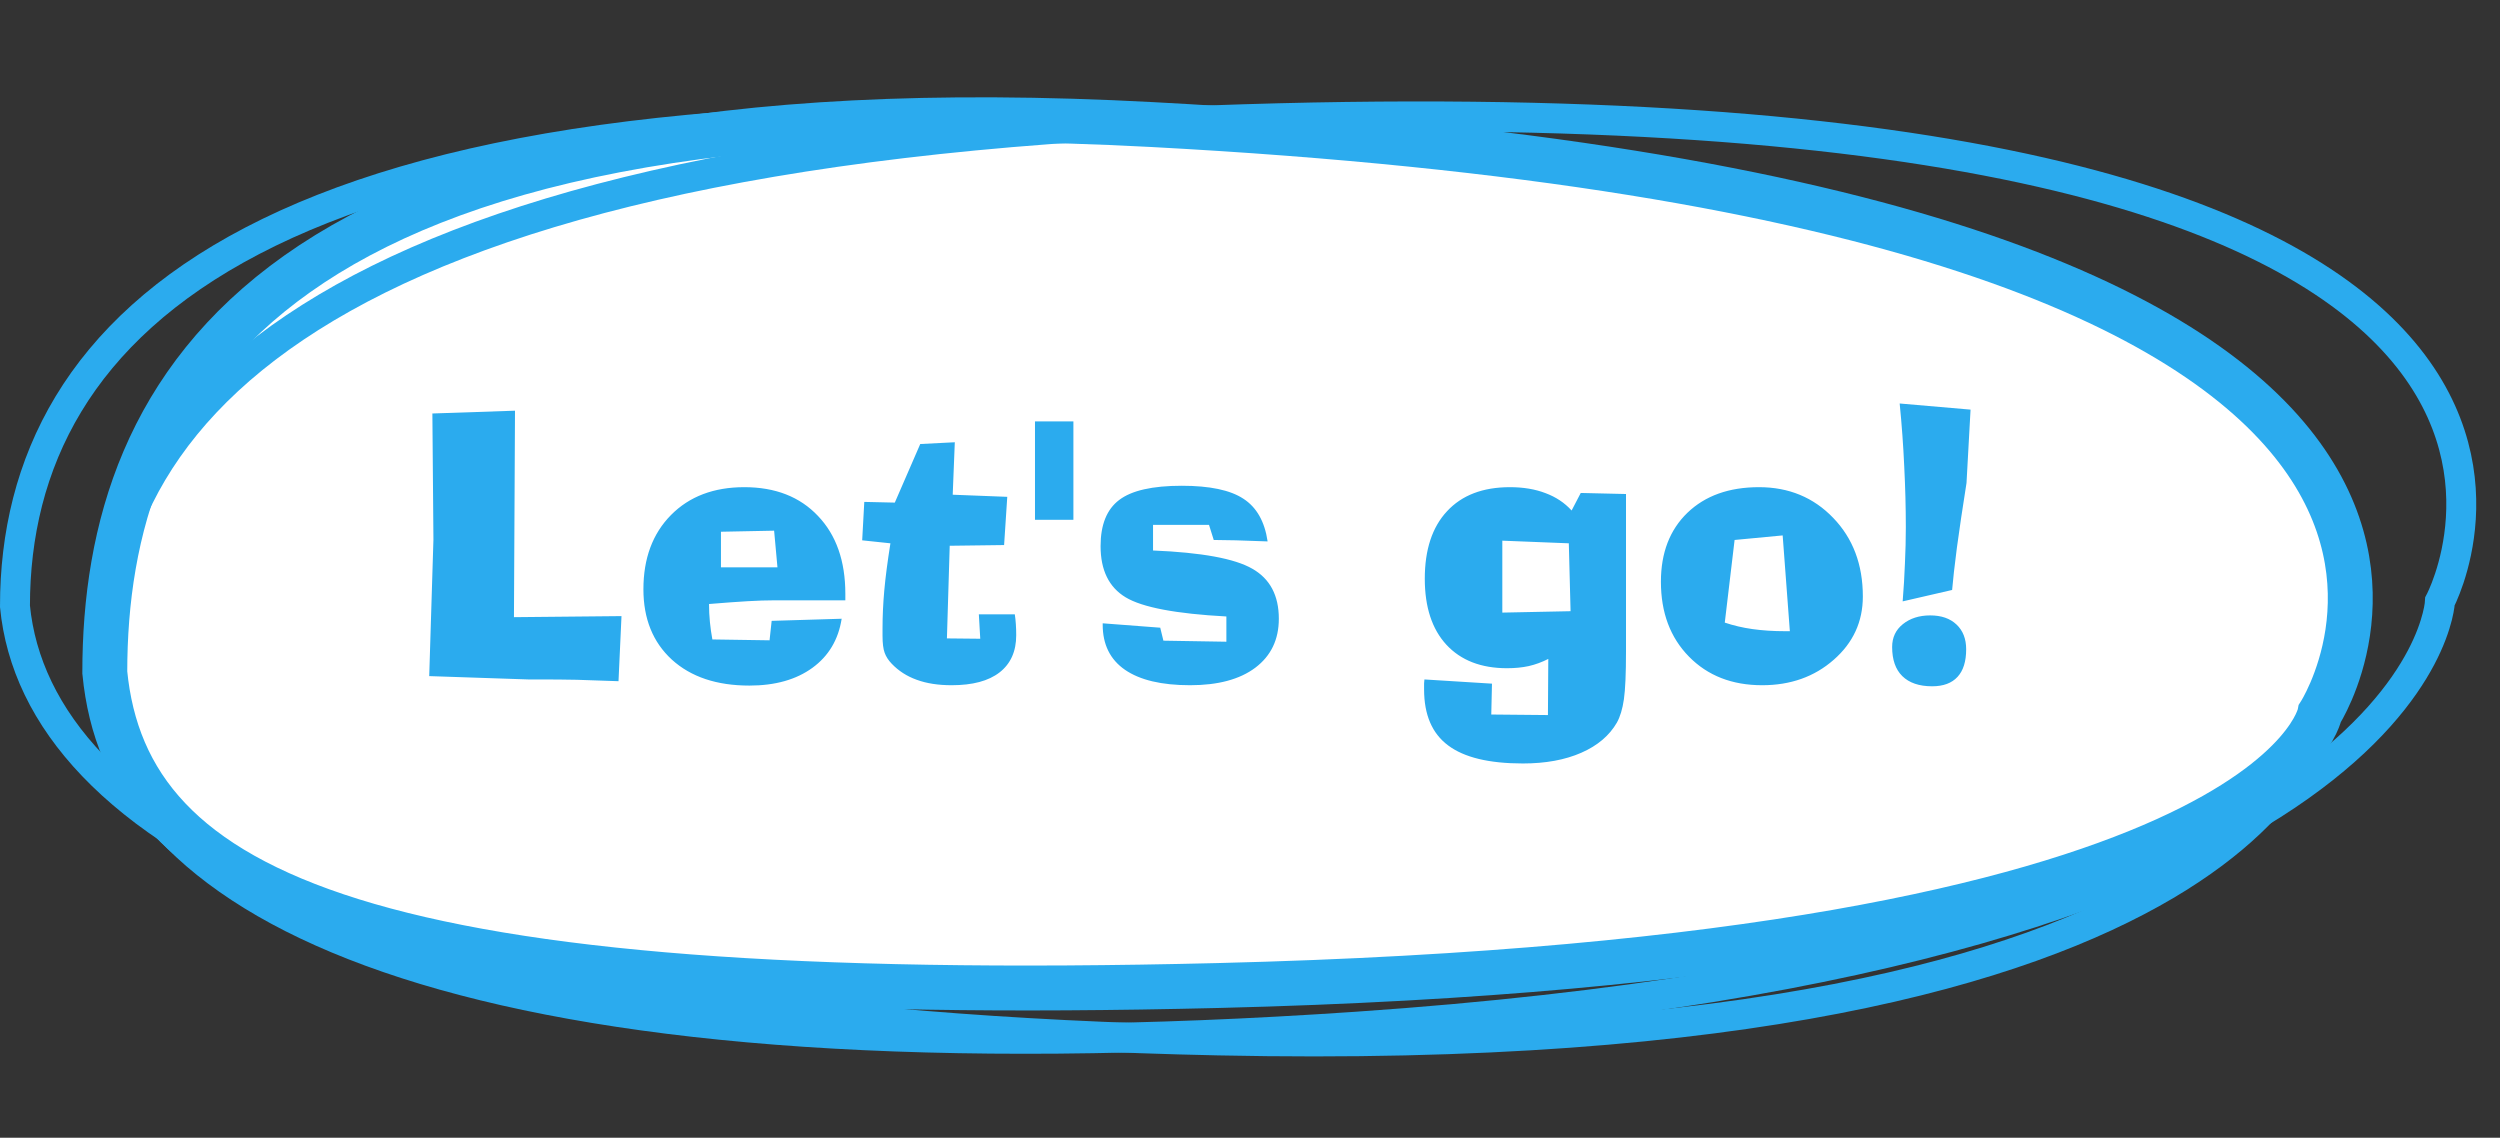 <svg width="167" height="76" viewBox="0 0 167 76" fill="none" xmlns="http://www.w3.org/2000/svg">
<rect x="0" y="0" width="167" height="76" fill="#333333" stroke="none"/>
<path d="M76.989 8.322C17.966 5.161 7 25.865 7 44.92C8.458 59.849 24.798 67.227 81.362 65.833C152.067 64.09 154.971 47.648 154.971 47.648C154.971 47.648 176.839 13.669 76.989 8.322Z" fill="white" stroke="#2BABEE" stroke-width="3" stroke-linecap="round"/>
<path d="M76.989 8.322C17.966 5.161 1 21.446 1 40.5C2.458 55.429 24.793 68.299 81.362 69.5C152 71 154.971 47.648 154.971 47.648C154.971 47.648 176.839 13.669 76.989 8.322Z" stroke="#2BABEE" stroke-width="2" stroke-linecap="round"/>
<path d="M80.746 8.044C20.869 10.23 5.19 27.984 6.889 46.962C9.692 61.701 33.392 72.5 90.616 68.583C162.073 63.692 162.991 40.165 162.991 40.165C162.991 40.165 182.041 4.345 80.746 8.044Z" stroke="#2BABEE" stroke-width="2" stroke-linecap="round"/>
<path d="M28.953 36.047L28.883 27.621L34.402 27.434L34.332 41.227L41.516 41.156L41.316 45.504C40.285 45.465 39.359 45.434 38.539 45.41C37.727 45.395 36.965 45.387 36.254 45.387H35.293L28.672 45.164L28.953 36.047ZM48.16 37.898H51.934L51.711 35.449L48.16 35.52V37.898ZM51.547 41.473L56.223 41.332C56.004 42.73 55.352 43.824 54.266 44.613C53.18 45.402 51.777 45.797 50.059 45.797C47.879 45.797 46.152 45.219 44.879 44.062C43.613 42.898 42.98 41.332 42.98 39.363C42.98 37.301 43.594 35.648 44.82 34.406C46.047 33.164 47.68 32.543 49.719 32.543C51.789 32.543 53.43 33.184 54.641 34.465C55.859 35.738 56.469 37.473 56.469 39.668V40.102H51.688C51.203 40.102 50.621 40.121 49.941 40.16C49.27 40.199 48.41 40.262 47.363 40.348C47.363 40.754 47.383 41.156 47.422 41.555C47.461 41.945 47.516 42.332 47.586 42.715L51.406 42.773L51.547 41.473ZM57.594 36.094L57.734 33.527L59.773 33.574L61.473 29.66L63.781 29.543L63.641 33.047L67.285 33.188L67.074 36.41L63.441 36.457L63.254 42.645L65.481 42.668L65.387 41.039H67.789C67.82 41.242 67.844 41.461 67.859 41.695C67.875 41.922 67.883 42.168 67.883 42.434C67.883 43.512 67.512 44.34 66.769 44.918C66.035 45.488 64.969 45.773 63.57 45.773C62.672 45.773 61.895 45.652 61.238 45.41C60.582 45.176 60.023 44.816 59.562 44.332C59.344 44.105 59.188 43.863 59.094 43.605C59 43.348 58.953 42.973 58.953 42.48V41.977C58.953 41.156 58.992 40.312 59.07 39.445C59.148 38.57 59.285 37.52 59.48 36.293L57.594 36.094ZM69.137 28.148H71.703V34.723H69.137V28.148ZM73.66 41.637L77.504 41.93L77.715 42.797L81.922 42.867V41.18C78.555 41 76.312 40.574 75.195 39.902C74.078 39.23 73.519 38.09 73.519 36.48C73.519 35.051 73.934 34.023 74.762 33.398C75.59 32.766 76.984 32.449 78.945 32.449C80.812 32.449 82.184 32.738 83.059 33.316C83.941 33.887 84.481 34.836 84.676 36.164C84.66 36.164 84.637 36.164 84.606 36.164C83.051 36.102 81.875 36.07 81.078 36.07L80.762 35.062H77.023V36.773C80.266 36.906 82.477 37.312 83.656 37.992C84.836 38.664 85.426 39.777 85.426 41.332C85.426 42.723 84.902 43.812 83.856 44.602C82.816 45.383 81.363 45.773 79.496 45.773C77.598 45.773 76.148 45.43 75.148 44.742C74.156 44.055 73.66 43.051 73.66 41.73V41.637ZM104.797 36.293L100.355 36.117V40.922L104.914 40.828L104.797 36.293ZM103.426 44.016C102.996 44.234 102.559 44.395 102.113 44.496C101.676 44.59 101.195 44.637 100.672 44.637C98.938 44.637 97.586 44.113 96.617 43.066C95.656 42.02 95.176 40.551 95.176 38.66C95.176 36.715 95.672 35.211 96.664 34.148C97.656 33.078 99.055 32.543 100.859 32.543C101.758 32.543 102.551 32.676 103.238 32.941C103.934 33.199 104.516 33.586 104.984 34.102L105.594 32.93L108.617 33V43.512C108.617 44.996 108.57 46.062 108.477 46.711C108.383 47.359 108.227 47.879 108.008 48.27C107.508 49.137 106.715 49.809 105.629 50.285C104.543 50.762 103.242 51 101.727 51C99.469 51 97.805 50.598 96.734 49.793C95.664 48.996 95.129 47.75 95.129 46.055C95.129 45.875 95.129 45.738 95.129 45.645C95.137 45.551 95.144 45.465 95.152 45.387L99.664 45.668L99.617 47.73L103.402 47.766L103.426 44.016ZM119.082 35.766L115.871 36.07L115.215 41.59C115.793 41.785 116.41 41.93 117.066 42.023C117.73 42.117 118.457 42.164 119.246 42.164H119.562L119.082 35.766ZM117.5 32.543C119.492 32.543 121.145 33.227 122.457 34.594C123.777 35.961 124.438 37.711 124.438 39.844C124.438 41.531 123.789 42.941 122.492 44.074C121.203 45.207 119.609 45.773 117.711 45.773C115.703 45.773 114.074 45.137 112.824 43.863C111.574 42.59 110.949 40.922 110.949 38.859C110.949 36.93 111.539 35.395 112.719 34.254C113.906 33.113 115.5 32.543 117.5 32.543ZM129.066 45.844C128.199 45.844 127.535 45.617 127.074 45.164C126.621 44.719 126.395 44.07 126.395 43.219C126.395 42.586 126.633 42.078 127.109 41.695C127.594 41.305 128.203 41.109 128.938 41.109C129.68 41.109 130.266 41.312 130.695 41.719C131.125 42.125 131.34 42.676 131.34 43.371C131.34 44.184 131.148 44.797 130.766 45.211C130.383 45.633 129.816 45.844 129.066 45.844ZM127.098 40.172C127.168 39.297 127.219 38.449 127.25 37.629C127.289 36.809 127.309 36.008 127.309 35.227C127.309 33.898 127.273 32.543 127.203 31.16C127.141 29.777 127.039 28.375 126.898 26.953L131.633 27.363L131.363 32.262C131.098 33.934 130.883 35.379 130.719 36.598C130.562 37.809 130.457 38.746 130.402 39.41L127.098 40.172Z" fill="#2BABEE"/>
</svg>
